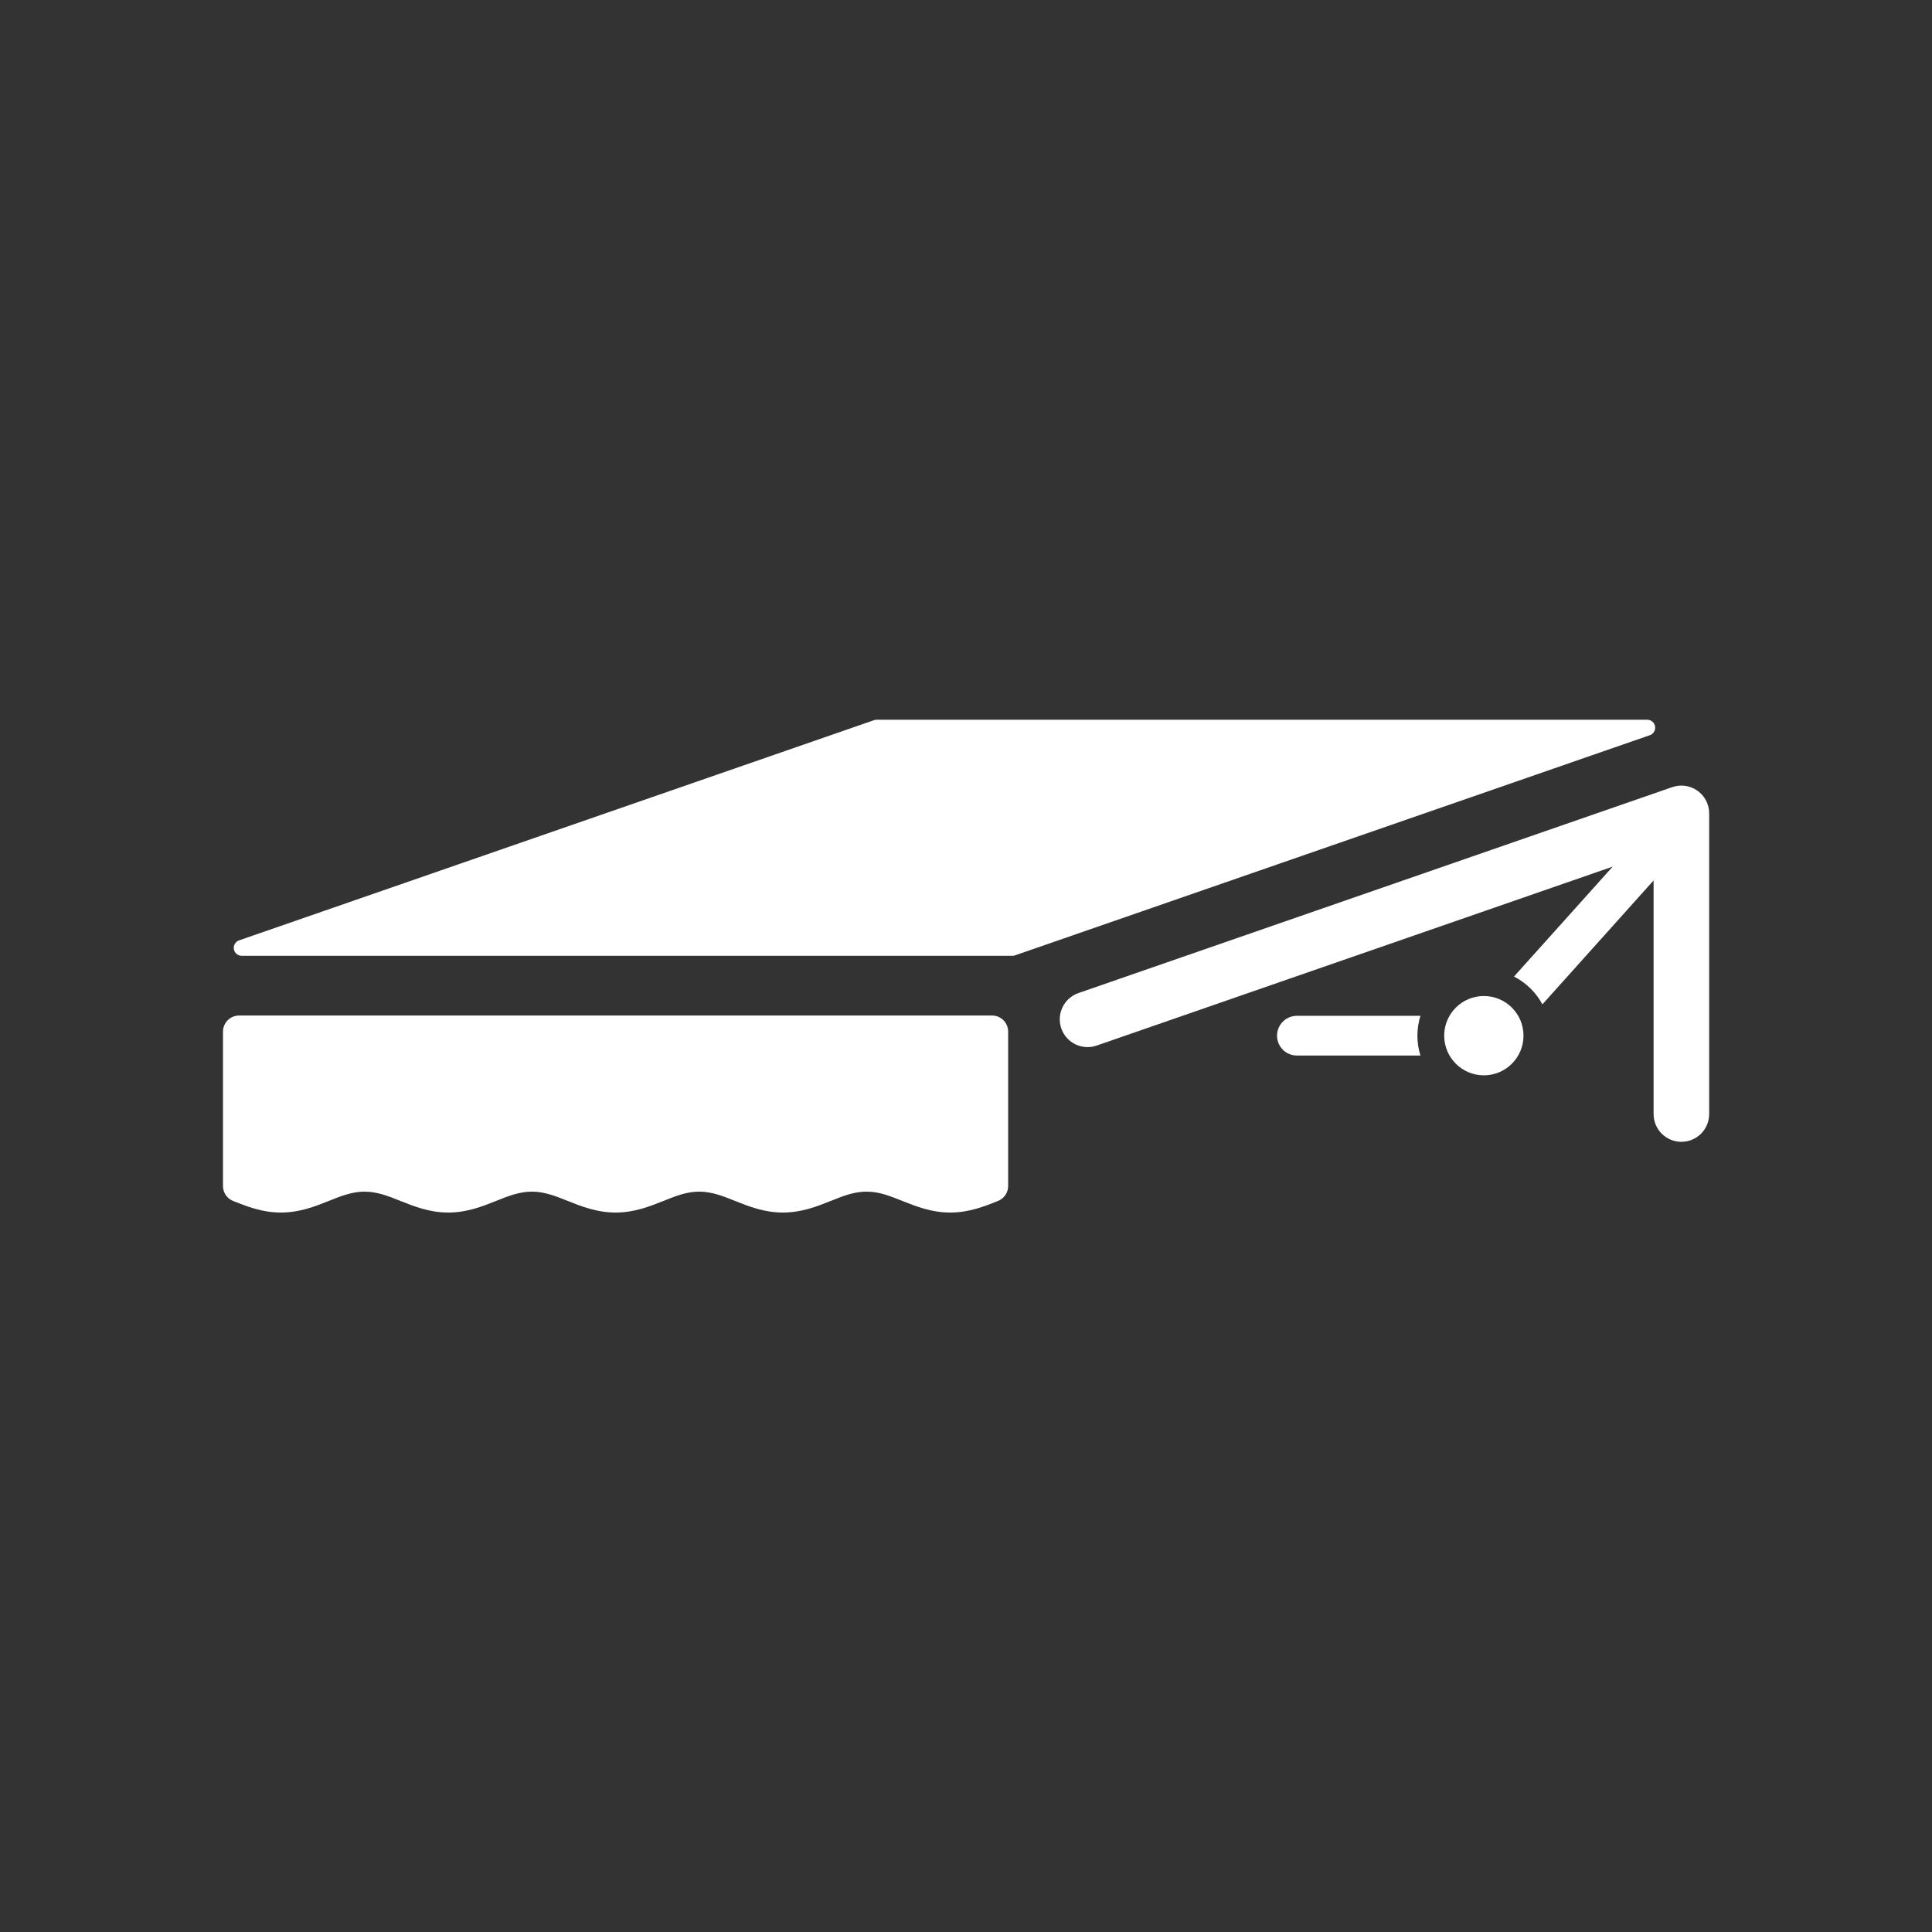 <?xml version="1.0" encoding="iso-8859-1"?>
<!-- Generator: Adobe Illustrator 25.4.1, SVG Export Plug-In . SVG Version: 6.00 Build 0)  -->
<svg version="1.1" id="Calque_1" xmlns="http://www.w3.org/2000/svg" xmlns:xlink="http://www.w3.org/1999/xlink" x="0px" y="0px"
	 viewBox="0 0 368.5 368.5" style="enable-background:new 0 0 368.5 368.5;" xml:space="preserve">
<rect x="0" y="0" width="368.5" height="368.5" fill="#333333" stroke="none"/>
<g>
	<path style="fill:#FFFFFF;" d="M126.51,229.072c2.399-0.96,4.451-1.786,6.861-1.786c2.406,0,4.558,0.862,6.835,1.777
		c2.618,1.041,5.549,2.212,9.122,2.212c3.569,0,6.502-1.171,9.088-2.202c2.405-0.961,4.46-1.787,6.868-1.787
		c2.401,0,4.457,0.826,6.836,1.777c2.619,1.044,5.55,2.212,9.12,2.212c3.569,0,6.5-1.168,9.085-2.199
		c1.207-0.486,1.964-1.603,1.964-2.866v-5.981v-5.986v-17.476c0-1.692-1.378-3.071-3.07-3.071H45.603
		c-1.693,0-3.07,1.379-3.07,3.071v17.48v5.982v5.987c0,1.257,0.756,2.377,1.925,2.849c2.605,1.039,5.54,2.21,9.121,2.21
		c3.573,0,6.507-1.171,9.096-2.202c2.303-0.925,4.453-1.787,6.864-1.787c2.41,0,4.561,0.862,6.837,1.777
		c2.618,1.041,5.549,2.212,9.119,2.212c3.566,0,6.497-1.168,9.082-2.197c2.316-0.93,4.466-1.792,6.876-1.792
		c2.411,0,4.563,0.862,6.838,1.777c2.615,1.041,5.549,2.212,9.122,2.212C120.981,231.275,123.919,230.104,126.51,229.072"/>
	<path style="fill:#FFFFFF;" d="M44.609,181.041c0.121,0.73,0.754,1.263,1.494,1.263h146.993c0.169,0,0.336-0.027,0.496-0.081
		l121.091-41.995c0.7-0.244,1.12-0.954,0.998-1.683c-0.124-0.729-0.754-1.263-1.493-1.263H167.194c-0.169,0-0.337,0.027-0.497,0.085
		L45.606,179.36C44.908,179.604,44.485,180.312,44.609,181.041"/>
	<path style="fill:#FFFFFF;" d="M270.349,197.54c0-1.318,0.202-2.588,0.578-3.786h-23.563c-2.091,0-3.786,1.695-3.786,3.786
		c0,2.093,1.695,3.786,3.786,3.786h23.563C270.551,200.131,270.349,198.859,270.349,197.54"/>
	<path style="fill:#FFFFFF;" d="M290.584,197.538c0-4.176-3.387-7.561-7.563-7.561s-7.562,3.385-7.562,7.561
		c0,4.177,3.386,7.564,7.562,7.564S290.584,201.715,290.584,197.538"/>
	<path style="fill:#FFFFFF;" d="M320.698,217.784c2.928,0,5.3-2.371,5.3-5.3V155.14c0-1.716-0.828-3.323-2.227-4.318
		c-1.396-0.995-3.188-1.253-4.809-0.691l-113.266,39.281c-2.764,0.96-4.229,3.978-3.268,6.745c0.958,2.764,3.978,4.229,6.743,3.269
		l98.422-34.13l-18.819,20.966c2.3,1.177,4.197,3.029,5.418,5.302l21.206-23.633v44.553
		C315.397,215.413,317.771,217.784,320.698,217.784"/>
</g>
</svg>
